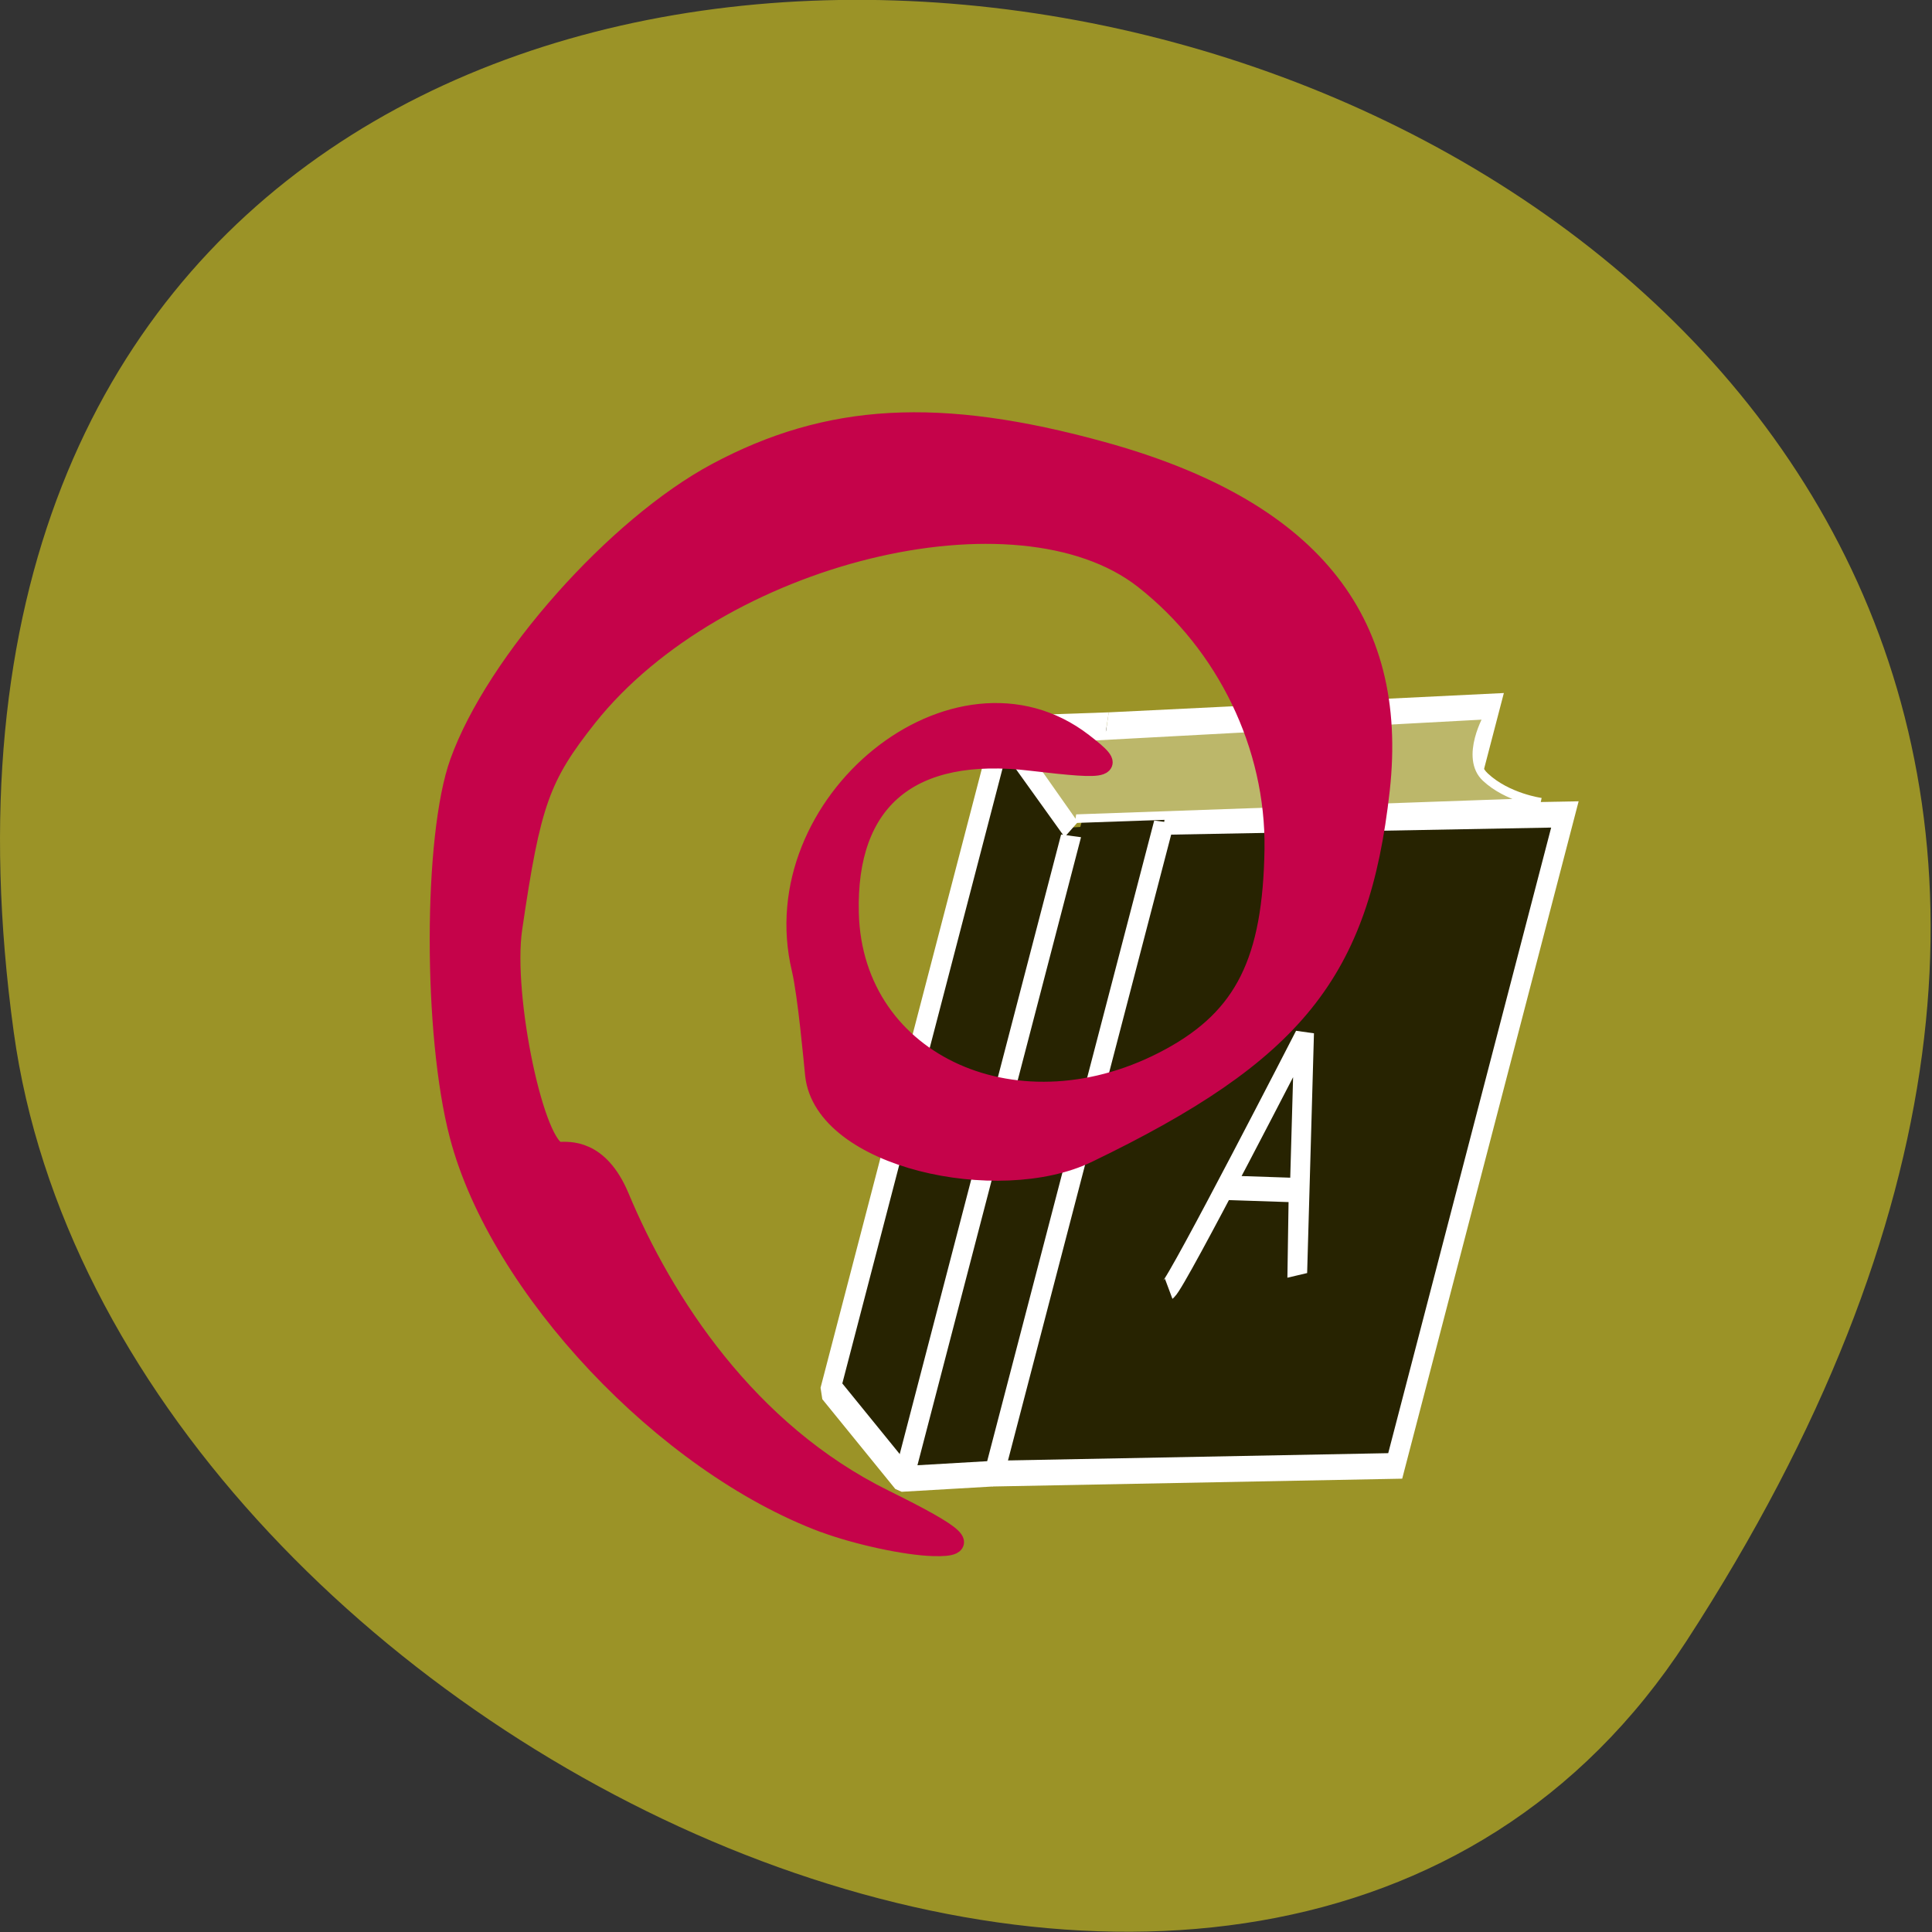 <svg xmlns="http://www.w3.org/2000/svg" viewBox="0 0 32 32"><rect x="0" y="0" width="32" height="32" fill="#333333" stroke="none"/><path d="m 27.934 27.18 c 18.301 -28.17 -31.688 -39.07 -27.707 -10.09 c 1.625 11.82 20.703 20.867 27.707 10.09" fill="#9b9327"/><g stroke="#fff" transform="matrix(0.11 0.015 -0.037 0.142 16.281 10.264)"><g fill="#272301" stroke-width="3"><path d="m 22.01 9.99 l 55.01 -7.996 l -0.003 25 l -55.01 1.01"/><path d="m 34.01 19.99 l 57.986 -6.992 l 0.01 75.989 l -58.01 7.02"/><path d="m 34.01 19.99 l -0.016 76.02 l -12.999 1.988 l -14.01 -8.989 l -0.001 -77.01 l 15.02 -2.01 l -15.02 2.01 l 14 10.01" stroke-linejoin="bevel"/></g><path d="m 10 13 l 66.998 -10.01 c 0 0 -1.987 5.02 2.01 7.02 c 3.995 1.995 8.979 1.988 8.979 1.988 l -66.99 8.995" fill="#bcb76a"/><g fill="#272301"><path d="m 21 22.996 l 0.009 74.01" stroke-width="3"/><path d="m 52.36 72.52 c 1.018 -0.878 10.09 -30.611 10.09 -30.611 l 8.092 27.11 l -3.034 -9.606 l -11.1 0.878" stroke-width="2.819"/></g></g><path d="m 443.39 553.43 c -5.354 -2.114 -10.921 -8.364 -12.262 -13.775 c -0.896 -3.591 -0.888 -10.638 0.008 -13.272 c 1.206 -3.557 5.258 -8.389 8.637 -10.302 c 3.751 -2.122 7.455 -2.341 12.904 -0.755 c 6.94 2.02 9.993 5.948 9.351 12.04 c -0.682 6.493 -2.871 9.371 -9.827 12.919 c -2.958 1.51 -8.819 0.201 -9.129 -2.785 c -0.04 -0.411 -0.246 -2.844 -0.452 -3.767 c -1.332 -5.914 5.203 -11.502 9.43 -8.05 c 1.142 0.931 0.976 0.998 -1.713 0.663 c -4.092 -0.52 -6.25 1.384 -6.147 5.411 c 0.135 5.386 5.766 8.05 10.834 5.117 c 2.482 -1.435 3.426 -3.431 3.482 -7.408 c 0.048 -3.658 -1.602 -7.273 -4.37 -9.572 c -4.275 -3.557 -14.347 -0.931 -18.725 4.874 c -1.602 2.139 -1.911 3.054 -2.53 7.534 c -0.333 2.416 0.769 7.919 1.586 7.919 c 0.301 0 1.317 -0.143 2.01 1.611 c 1.475 3.733 4.283 8.339 8.899 10.747 c 2.506 1.309 2.919 1.72 1.658 1.678 c -0.912 -0.025 -2.554 -0.403 -3.648 -0.831" transform="matrix(0.493 0 0 0.466 -204.93 -232.67)" fill="#c5034a" stroke="#c5034a" stroke-width="0.687"/></svg>
